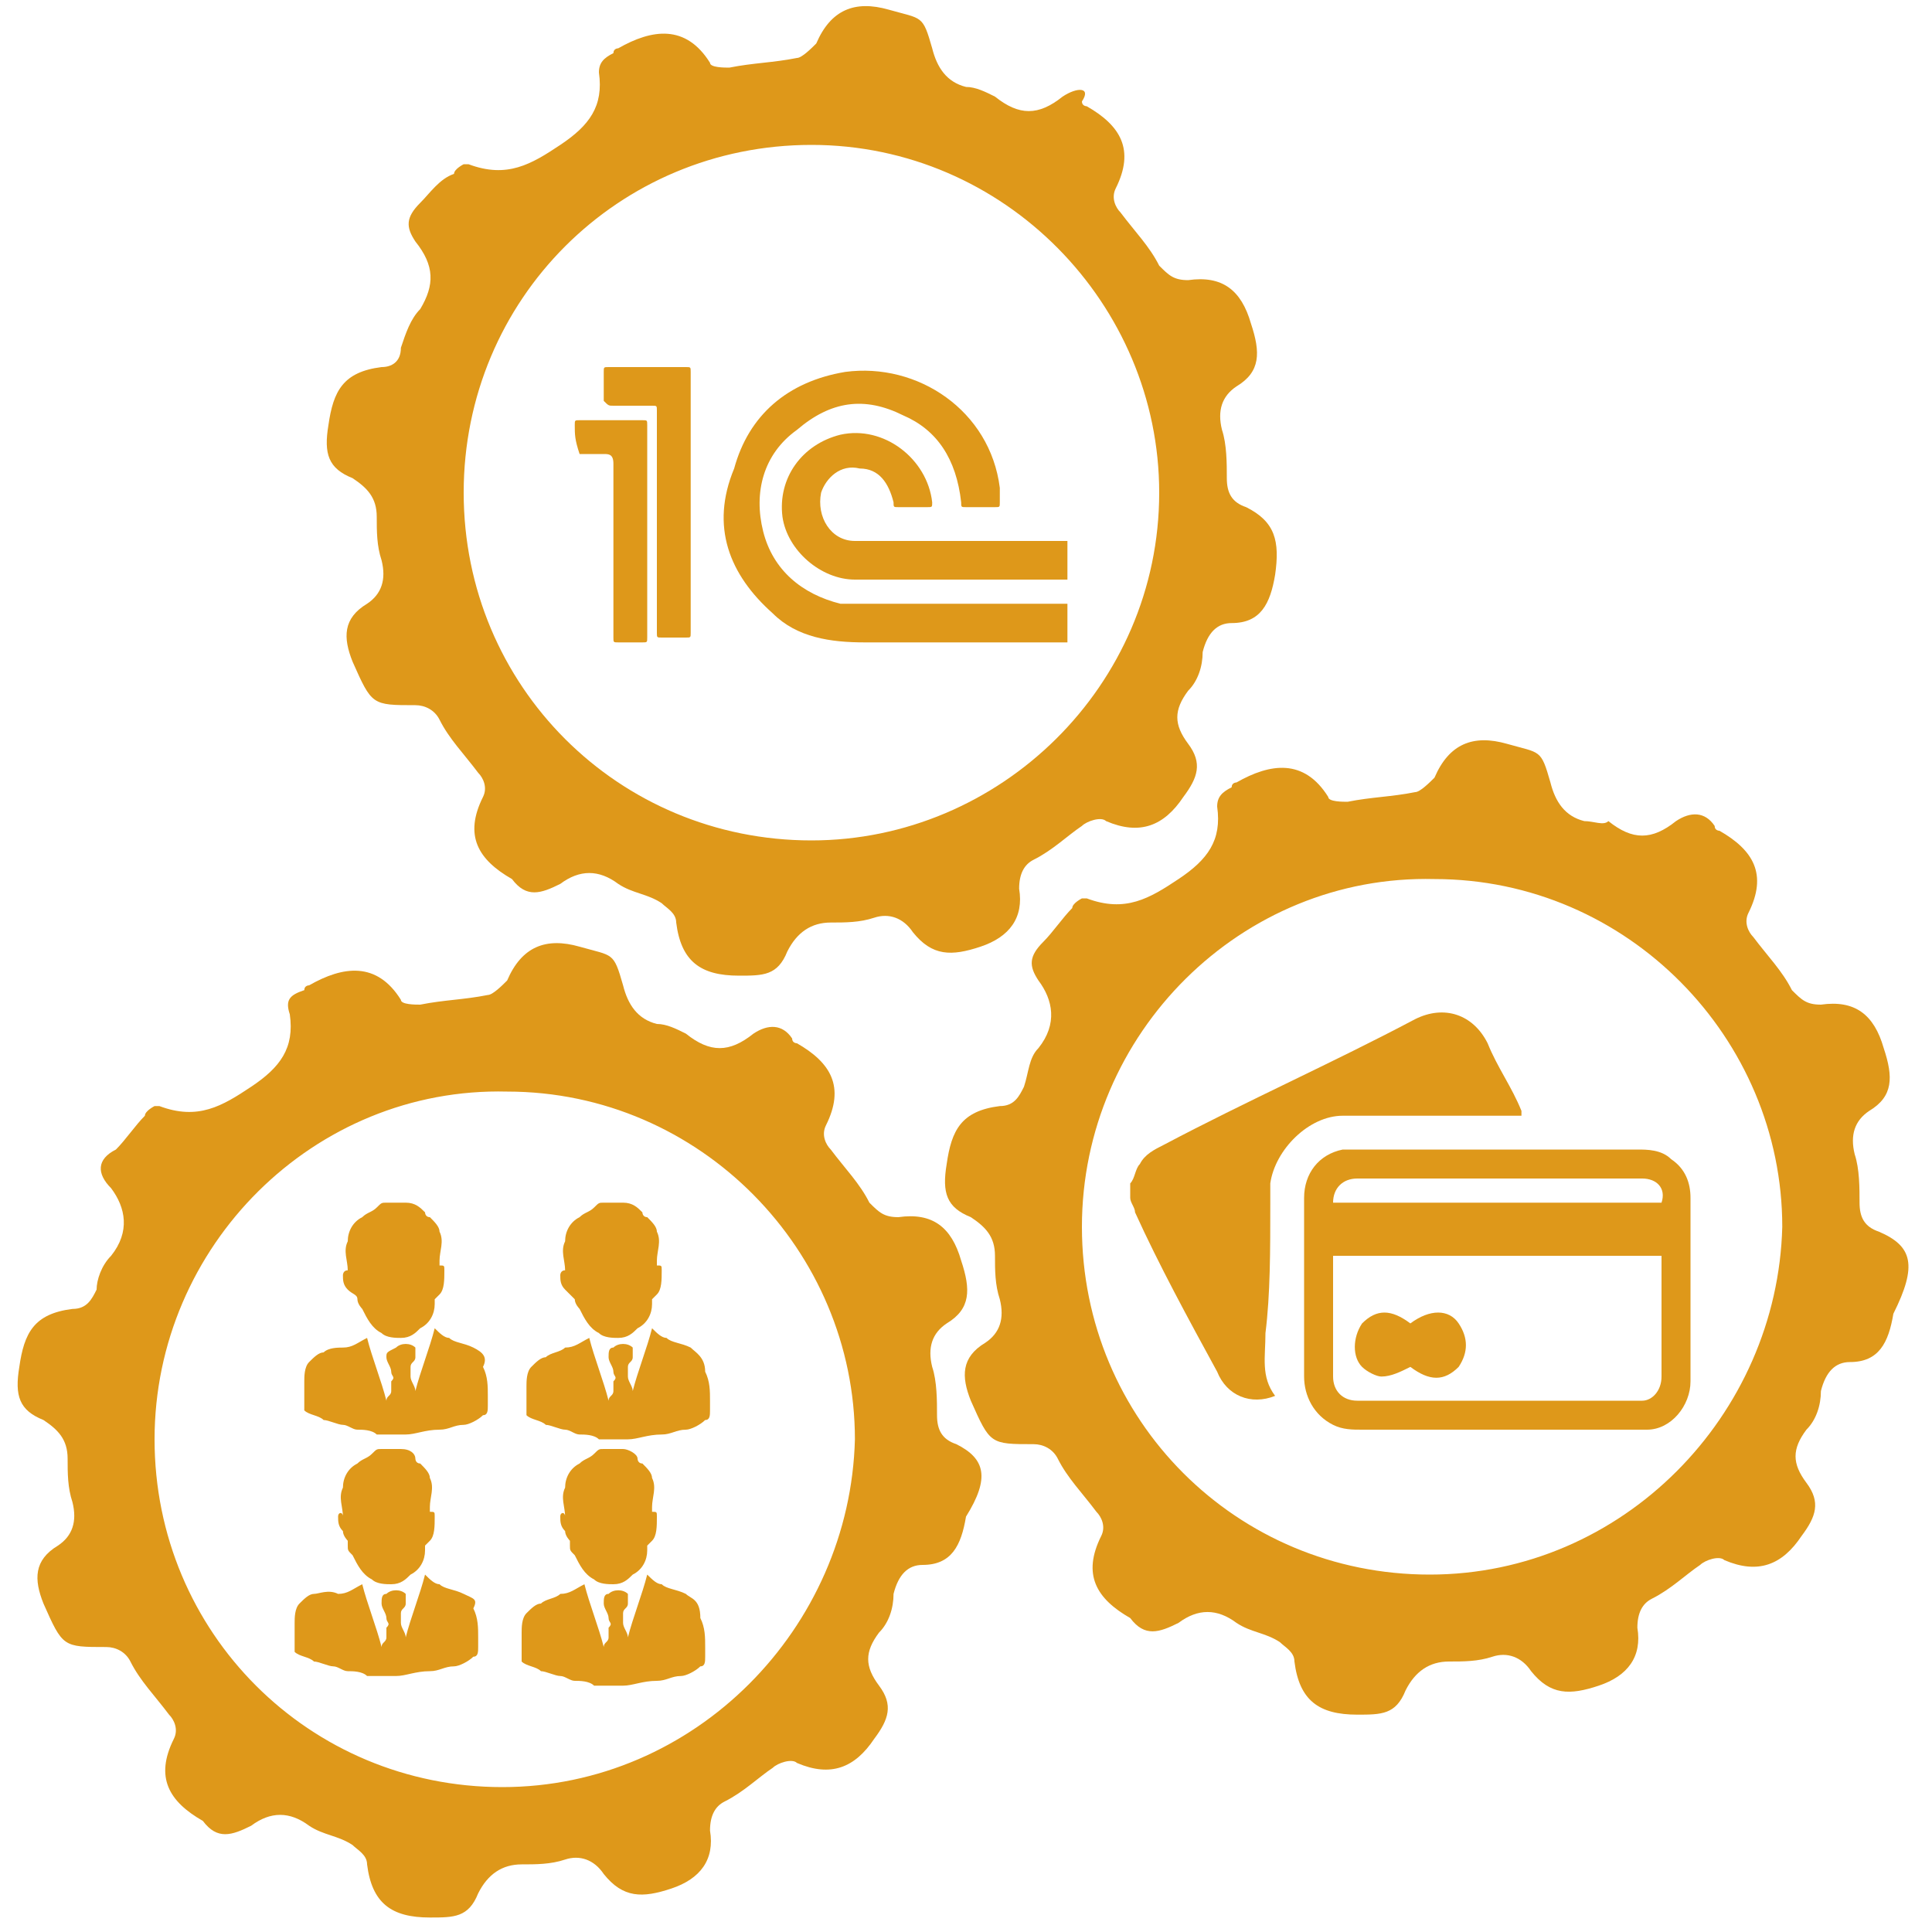 <?xml version="1.0" encoding="utf-8"?>
<!-- Generator: Adobe Illustrator 23.0.1, SVG Export Plug-In . SVG Version: 6.00 Build 0)  -->
<svg version="1.1" id="Слой_1" xmlns="http://www.w3.org/2000/svg" xmlns:xlink="http://www.w3.org/1999/xlink" x="0px" y="0px"
	 viewBox="0 0 40 40" style="enable-background:new 0 0 40 40;" xml:space="preserve">
<style type="text/css">
	.st0{fill:#FFFFFF;}
	.st1{fill:#1D472A;}
	.st2{fill-rule:evenodd;clip-rule:evenodd;fill:#DE981A;}
	.st3{fill:#DE981A;}
	.st4{fill:none;stroke:#659558;stroke-miterlimit:10;}
	.st5{fill:#B45092;}
	.st6{fill-rule:evenodd;clip-rule:evenodd;fill:#B45092;}
	.st7{fill:#0091C8;}
	.st8{fill:#659558;}
	.st9{fill:#639263;}
	.st10{opacity:0.1;clip-path:url(#SVGID_2_);fill:url(#SVGID_3_);}
	.st11{opacity:0.24;clip-path:url(#SVGID_2_);}
	.st12{opacity:0.24;}
	.st13{opacity:0.31;clip-path:url(#SVGID_5_);}
	.st14{opacity:0.31;}
	.st15{clip-path:url(#SVGID_7_);fill:#C2DBCB;}
	.st16{clip-path:url(#SVGID_7_);}
	.st17{fill:#C9E2F2;}
	.st18{opacity:0.67;clip-path:url(#SVGID_5_);}
	.st19{fill:none;}
	.st20{opacity:0.65;fill:#B8D5BC;}
	.st21{clip-path:url(#SVGID_5_);fill:none;}
	.st22{clip-path:url(#SVGID_2_);fill:#FFFFFF;stroke:#639263;stroke-miterlimit:10;}
	.st23{clip-path:url(#SVGID_2_);fill:none;}
	.st24{clip-path:url(#SVGID_2_);}
	.st25{clip-path:url(#SVGID_2_);fill:none;stroke:#608D61;stroke-miterlimit:10;}
	.st26{opacity:0.91;}
	.st27{opacity:0.68;}
	.st28{fill-rule:evenodd;clip-rule:evenodd;fill:#FFFFFF;}
	.st29{fill-rule:evenodd;clip-rule:evenodd;fill:#639263;}
	.st30{opacity:0.1;clip-path:url(#SVGID_9_);fill:url(#SVGID_10_);}
	.st31{opacity:0.24;clip-path:url(#SVGID_9_);}
	.st32{opacity:0.31;clip-path:url(#SVGID_12_);}
	.st33{clip-path:url(#SVGID_14_);fill:#C2DBCB;}
	.st34{clip-path:url(#SVGID_14_);}
	.st35{opacity:0.67;clip-path:url(#SVGID_12_);}
	.st36{clip-path:url(#SVGID_12_);fill:none;}
	.st37{clip-path:url(#SVGID_9_);fill:#FFFFFF;stroke:#639263;stroke-miterlimit:10;}
	.st38{clip-path:url(#SVGID_9_);fill:none;}
	.st39{clip-path:url(#SVGID_9_);}
	.st40{clip-path:url(#SVGID_9_);fill:none;stroke:#608D61;stroke-miterlimit:10;}
	.st41{fill:none;stroke:#638F56;stroke-miterlimit:10;}
	.st42{fill-rule:evenodd;clip-rule:evenodd;fill:#0091C8;}
	.st43{opacity:0.6;}
	.st44{opacity:0.1;clip-path:url(#SVGID_16_);fill:url(#SVGID_17_);stroke:url(#SVGID_18_);stroke-miterlimit:10;}
	.st45{opacity:0.24;clip-path:url(#SVGID_16_);}
	.st46{opacity:0.31;clip-path:url(#SVGID_20_);}
	.st47{clip-path:url(#SVGID_22_);fill:#C2DBCB;}
	.st48{clip-path:url(#SVGID_22_);}
	.st49{opacity:0.67;clip-path:url(#SVGID_20_);}
	.st50{clip-path:url(#SVGID_20_);fill:none;}
	.st51{opacity:0.31;clip-path:url(#SVGID_24_);}
	.st52{clip-path:url(#SVGID_26_);fill:#C2DBCB;}
	.st53{clip-path:url(#SVGID_26_);}
	.st54{opacity:0.67;clip-path:url(#SVGID_24_);}
	.st55{clip-path:url(#SVGID_24_);fill:none;}
	.st56{opacity:0.31;clip-path:url(#SVGID_28_);}
	.st57{clip-path:url(#SVGID_30_);fill:#C2DBCB;}
	.st58{clip-path:url(#SVGID_30_);}
	.st59{opacity:0.67;clip-path:url(#SVGID_28_);}
	.st60{clip-path:url(#SVGID_28_);fill:none;}
	.st61{opacity:0.31;clip-path:url(#SVGID_32_);}
	.st62{clip-path:url(#SVGID_34_);fill:#C2DBCB;}
	.st63{clip-path:url(#SVGID_34_);}
	.st64{opacity:0.67;clip-path:url(#SVGID_32_);}
	.st65{clip-path:url(#SVGID_32_);fill:none;}
	.st66{clip-path:url(#SVGID_16_);fill:none;}
	.st67{fill:#638F56;}
	.st68{opacity:0.1;clip-path:url(#SVGID_36_);fill:url(#SVGID_37_);stroke:url(#SVGID_38_);stroke-miterlimit:10;}
	.st69{opacity:0.24;clip-path:url(#SVGID_36_);}
	.st70{opacity:0.31;clip-path:url(#SVGID_40_);}
	.st71{clip-path:url(#SVGID_42_);fill:#C2DBCB;}
	.st72{clip-path:url(#SVGID_42_);}
	.st73{opacity:0.67;clip-path:url(#SVGID_40_);}
	.st74{clip-path:url(#SVGID_40_);fill:none;}
	.st75{opacity:0.31;clip-path:url(#SVGID_44_);}
	.st76{clip-path:url(#SVGID_46_);fill:#C2DBCB;}
	.st77{clip-path:url(#SVGID_46_);}
	.st78{opacity:0.67;clip-path:url(#SVGID_44_);}
	.st79{clip-path:url(#SVGID_44_);fill:none;}
	.st80{opacity:0.31;clip-path:url(#SVGID_48_);}
	.st81{clip-path:url(#SVGID_50_);fill:#C2DBCB;}
	.st82{clip-path:url(#SVGID_50_);}
	.st83{opacity:0.67;clip-path:url(#SVGID_48_);}
	.st84{clip-path:url(#SVGID_48_);fill:none;}
	.st85{opacity:0.31;clip-path:url(#SVGID_52_);}
	.st86{clip-path:url(#SVGID_54_);fill:#C2DBCB;}
	.st87{clip-path:url(#SVGID_54_);}
	.st88{opacity:0.67;clip-path:url(#SVGID_52_);}
	.st89{clip-path:url(#SVGID_52_);fill:none;}
	.st90{clip-path:url(#SVGID_36_);fill:none;}
	.st91{opacity:0.1;clip-path:url(#SVGID_56_);fill:url(#SVGID_57_);}
	.st92{opacity:0.24;clip-path:url(#SVGID_56_);}
	.st93{opacity:0.31;clip-path:url(#SVGID_59_);}
	.st94{clip-path:url(#SVGID_61_);fill:#C2DBCB;}
	.st95{clip-path:url(#SVGID_61_);}
	.st96{opacity:0.67;clip-path:url(#SVGID_59_);}
	.st97{clip-path:url(#SVGID_59_);fill:none;}
	.st98{clip-path:url(#SVGID_56_);fill:#FFFFFF;stroke:#639263;stroke-miterlimit:10;}
	.st99{clip-path:url(#SVGID_56_);fill:none;}
	.st100{clip-path:url(#SVGID_56_);}
	.st101{clip-path:url(#SVGID_56_);fill:none;stroke:#608D61;stroke-miterlimit:10;}
	.st102{fill:#5F9999;}
</style>
<g>
	<path class="st3" d="M16,12.7c0.5,0.5,1.2,0.6,1.9,0.6c1.4,0,2.8,0,4.1,0c0,0,0.1,0,0.1,0c0-0.3,0-0.5,0-0.8c-1.4,0-2.9,0-4.3,0
		c-0.1,0-0.3,0-0.4,0c-0.8-0.2-1.4-0.7-1.6-1.5c-0.2-0.8,0-1.6,0.7-2.1c0.7-0.6,1.4-0.7,2.2-0.3c0.7,0.3,1.1,0.9,1.2,1.8
		c0,0.1,0,0.1,0.1,0.1c0.2,0,0.4,0,0.6,0c0.1,0,0.1,0,0.1-0.1c0-0.1,0-0.2,0-0.3c-0.2-1.6-1.7-2.6-3.2-2.4c-1.2,0.2-2,0.9-2.3,2
		C14.7,10.9,15.1,11.9,16,12.7z"/>
	<path class="st3" d="M17.7,11.2c-0.5,0-0.8-0.5-0.7-1c0.1-0.3,0.4-0.6,0.8-0.5c0.4,0,0.6,0.3,0.7,0.7c0,0.1,0,0.1,0.1,0.1
		c0.2,0,0.4,0,0.6,0c0.1,0,0.1,0,0.1-0.1c-0.1-0.9-1-1.6-1.9-1.4c-0.8,0.2-1.3,0.9-1.2,1.7c0.1,0.7,0.8,1.3,1.5,1.3
		c1.5,0,2.9,0,4.4,0c0-0.3,0-0.5,0-0.8c0,0-0.1,0-0.1,0c-1.4,0-2.8,0-4.2,0C17.8,11.2,17.8,11.2,17.7,11.2z"/>
	<path class="st3" d="M12.7,8.4c0.3,0,0.5,0,0.8,0c0.1,0,0.1,0,0.1,0.1c0,0.4,0,0.7,0,1.1c0,1.2,0,2.4,0,3.5c0,0.1,0,0.1,0.1,0.1
		c0.2,0,0.3,0,0.5,0c0.1,0,0.1,0,0.1-0.1c0-0.9,0-1.8,0-2.7c0-0.9,0-1.8,0-2.7c0-0.1,0-0.1-0.1-0.1c-0.5,0-1.1,0-1.6,0
		c-0.1,0-0.1,0-0.1,0.1c0,0.2,0,0.4,0,0.6C12.6,8.4,12.6,8.4,12.7,8.4z"/>
	<path class="st3" d="M12,9.4c0.2,0,0.4,0,0.5,0c0.1,0,0.2,0,0.2,0.2c0,1.2,0,2.4,0,3.6c0,0.1,0,0.1,0.1,0.1c0.2,0,0.4,0,0.5,0
		c0.1,0,0.1,0,0.1-0.1c0-0.7,0-1.5,0-2.2c0-0.7,0-1.5,0-2.2c0-0.1,0-0.1-0.1-0.1c-0.4,0-0.9,0-1.3,0c-0.1,0-0.1,0-0.1,0.1
		C11.9,9,11.9,9.1,12,9.4C11.8,9.4,11.9,9.4,12,9.4z"/>
	<path class="st3" d="M7.3,9.9c0.3,0.2,0.5,0.4,0.5,0.8c0,0.3,0,0.6,0.1,0.9c0.1,0.4,0,0.7-0.3,0.9c-0.5,0.3-0.5,0.7-0.3,1.2
		c0.4,0.9,0.4,0.9,1.3,0.9c0.2,0,0.4,0.1,0.5,0.3c0.2,0.4,0.5,0.7,0.8,1.1c0.1,0.1,0.2,0.3,0.1,0.5c-0.4,0.8-0.1,1.3,0.6,1.7
		c0,0,0,0,0,0c0.3,0.4,0.6,0.3,1,0.1c0.4-0.3,0.8-0.3,1.2,0c0.3,0.2,0.6,0.2,0.9,0.4c0.1,0.1,0.3,0.2,0.3,0.4
		c0.1,0.8,0.5,1.1,1.3,1.1c0.5,0,0.8,0,1-0.5c0.2-0.4,0.5-0.6,0.9-0.6c0.3,0,0.6,0,0.9-0.1c0.3-0.1,0.6,0,0.8,0.3
		c0.4,0.5,0.8,0.5,1.4,0.3c0.6-0.2,0.9-0.6,0.8-1.2c0-0.3,0.1-0.5,0.3-0.6c0.4-0.2,0.7-0.5,1-0.7c0.1-0.1,0.4-0.2,0.5-0.1
		c0.7,0.3,1.2,0.1,1.6-0.5c0.3-0.4,0.4-0.7,0.1-1.1c-0.3-0.4-0.3-0.7,0-1.1c0.2-0.2,0.3-0.5,0.3-0.8c0.1-0.4,0.3-0.6,0.6-0.6
		c0.6,0,0.8-0.4,0.9-1c0.1-0.7,0-1.1-0.6-1.4c-0.3-0.1-0.4-0.3-0.4-0.6c0-0.3,0-0.7-0.1-1c-0.1-0.4,0-0.7,0.3-0.9
		c0.5-0.3,0.5-0.7,0.3-1.3c-0.2-0.7-0.6-1-1.3-0.9c-0.3,0-0.4-0.1-0.6-0.3c-0.2-0.4-0.5-0.7-0.8-1.1c-0.1-0.1-0.2-0.3-0.1-0.5
		c0.4-0.8,0.1-1.3-0.6-1.7c0,0-0.1,0-0.1-0.1C22.6,1.8,22.3,1.8,22,2c-0.5,0.4-0.9,0.4-1.4,0c-0.2-0.1-0.4-0.2-0.6-0.2
		c-0.4-0.1-0.6-0.4-0.7-0.8c-0.2-0.7-0.2-0.6-0.9-0.8c-0.7-0.2-1.2,0-1.5,0.7c-0.1,0.1-0.3,0.3-0.4,0.3c-0.5,0.1-0.9,0.1-1.4,0.2
		c-0.1,0-0.4,0-0.4-0.1c-0.5-0.8-1.2-0.7-1.9-0.3c0,0-0.1,0-0.1,0.1c-0.2,0.1-0.3,0.2-0.3,0.4c0.1,0.7-0.2,1.1-0.8,1.5
		c-0.6,0.4-1.1,0.7-1.9,0.4c0,0-0.1,0-0.1,0c0,0-0.2,0.1-0.2,0.2C9.1,3.7,8.9,4,8.7,4.2C8.4,4.5,8.4,4.7,8.6,5C9,5.5,9,5.9,8.7,6.4
		C8.5,6.6,8.4,6.9,8.3,7.2C8.3,7.5,8.1,7.6,7.9,7.6c-0.8,0.1-1,0.5-1.1,1.2C6.7,9.4,6.8,9.7,7.3,9.9z M16.8,3c4,0,7.2,3.3,7.2,7.2
		c0,4-3.3,7.2-7.2,7.2c-4,0-7.2-3.2-7.2-7.2C9.6,6.2,12.8,3,16.8,3z"/>
	<path class="st3" d="M38.9,25.5c-0.3-0.1-0.4-0.3-0.4-0.6c0-0.3,0-0.7-0.1-1c-0.1-0.4,0-0.7,0.3-0.9c0.5-0.3,0.5-0.7,0.3-1.3
		c-0.2-0.7-0.6-1-1.3-0.9c-0.3,0-0.4-0.1-0.6-0.3c-0.2-0.4-0.5-0.7-0.8-1.1c-0.1-0.1-0.2-0.3-0.1-0.5c0.4-0.8,0.1-1.3-0.6-1.7
		c0,0-0.1,0-0.1-0.1c-0.2-0.3-0.5-0.3-0.8-0.1c-0.5,0.4-0.9,0.4-1.4,0C33.2,17.1,33,17,32.8,17c-0.4-0.1-0.6-0.4-0.7-0.8
		c-0.2-0.7-0.2-0.6-0.9-0.8c-0.7-0.2-1.2,0-1.5,0.7c-0.1,0.1-0.3,0.3-0.4,0.3c-0.5,0.1-0.9,0.1-1.4,0.2c-0.1,0-0.4,0-0.4-0.1
		c-0.5-0.8-1.2-0.7-1.9-0.3c0,0-0.1,0-0.1,0.1c-0.2,0.1-0.3,0.2-0.3,0.4c0.1,0.7-0.2,1.1-0.8,1.5c-0.6,0.4-1.1,0.7-1.9,0.4
		c0,0-0.1,0-0.1,0c0,0-0.2,0.1-0.2,0.2c-0.2,0.2-0.4,0.5-0.6,0.7c-0.3,0.3-0.3,0.5-0.1,0.8c0.3,0.4,0.4,0.9,0,1.4
		c-0.2,0.2-0.2,0.5-0.3,0.8c-0.1,0.2-0.2,0.4-0.5,0.4c-0.8,0.1-1,0.5-1.1,1.2c-0.1,0.6,0,0.9,0.5,1.1c0.3,0.2,0.5,0.4,0.5,0.8
		c0,0.3,0,0.6,0.1,0.9c0.1,0.4,0,0.7-0.3,0.9c-0.5,0.3-0.5,0.7-0.3,1.2c0.4,0.9,0.4,0.9,1.3,0.9c0.2,0,0.4,0.1,0.5,0.3
		c0.2,0.4,0.5,0.7,0.8,1.1c0.1,0.1,0.2,0.3,0.1,0.5c-0.4,0.8-0.1,1.3,0.6,1.7c0,0,0,0,0,0c0.3,0.4,0.6,0.3,1,0.1
		c0.4-0.3,0.8-0.3,1.2,0c0.3,0.2,0.6,0.2,0.9,0.4c0.1,0.1,0.3,0.2,0.3,0.4c0.1,0.8,0.5,1.1,1.3,1.1c0.5,0,0.8,0,1-0.5
		c0.2-0.4,0.5-0.6,0.9-0.6c0.3,0,0.6,0,0.9-0.1c0.3-0.1,0.6,0,0.8,0.3c0.4,0.5,0.8,0.5,1.4,0.3c0.6-0.2,0.9-0.6,0.8-1.2
		c0-0.3,0.1-0.5,0.3-0.6c0.4-0.2,0.7-0.5,1-0.7c0.1-0.1,0.4-0.2,0.5-0.1c0.7,0.3,1.2,0.1,1.6-0.5c0.3-0.4,0.4-0.7,0.1-1.1
		c-0.3-0.4-0.3-0.7,0-1.1c0.2-0.2,0.3-0.5,0.3-0.8c0.1-0.4,0.3-0.6,0.6-0.6c0.6,0,0.8-0.4,0.9-1C39.7,26.2,39.6,25.8,38.9,25.5z
		 M29.6,32.6c-4,0-7.2-3.2-7.2-7.2c0-4,3.3-7.3,7.3-7.2c4,0,7.2,3.3,7.2,7.2C36.8,29.3,33.6,32.6,29.6,32.6z"/>
	<path class="st3" d="M26.3,24.9c0-0.1,0-0.3,0-0.4c0.1-0.7,0.8-1.4,1.5-1.4c1.2,0,2.4,0,3.6,0c0,0,0.1,0,0.1,0c0,0,0-0.1,0-0.1
		c-0.2-0.5-0.5-0.9-0.7-1.4c-0.3-0.6-0.9-0.8-1.5-0.5c-1.7,0.9-3.5,1.7-5.2,2.6c-0.2,0.1-0.4,0.2-0.5,0.4c-0.1,0.1-0.1,0.3-0.2,0.4
		c0,0.1,0,0.2,0,0.3c0,0.1,0.1,0.2,0.1,0.3c0.5,1.1,1.1,2.2,1.7,3.3c0.2,0.5,0.7,0.7,1.2,0.5c-0.3-0.4-0.2-0.8-0.2-1.3
		C26.3,26.8,26.3,25.9,26.3,24.9z"/>
	<path class="st3" d="M33.9,23.8c-1,0-1.9,0-2.9,0c-1,0-1.9,0-2.9,0c-0.1,0-0.2,0-0.3,0c-0.5,0.1-0.8,0.5-0.8,1c0,1.2,0,2.5,0,3.7
		c0,0.4,0.2,0.8,0.6,1c0.2,0.1,0.4,0.1,0.6,0.1c1.9,0,3.7,0,5.6,0c0.1,0,0.2,0,0.3,0c0.5,0,0.9-0.5,0.9-1c0-1.3,0-2.6,0-3.8
		c0-0.3-0.1-0.6-0.4-0.8C34.4,23.8,34.1,23.8,33.9,23.8z M28.1,24.4c2,0,3.9,0,5.9,0c0.3,0,0.5,0.2,0.4,0.5c-2.3,0-4.5,0-6.8,0
		C27.6,24.6,27.8,24.4,28.1,24.4z M34,29c-2,0-3.9,0-5.9,0c-0.3,0-0.5-0.2-0.5-0.5c0-0.8,0-1.6,0-2.4c0,0,0-0.1,0-0.1
		c2.3,0,4.5,0,6.8,0c0,0,0,0.1,0,0.1c0,0.8,0,1.6,0,2.4C34.4,28.8,34.2,29,34,29z"/>
	<path class="st3" d="M29.2,27.4c-0.4-0.3-0.7-0.3-1,0c-0.2,0.3-0.2,0.7,0,0.9c0.1,0.1,0.3,0.2,0.4,0.2c0.2,0,0.4-0.1,0.6-0.2
		c0.4,0.3,0.7,0.3,1,0c0.2-0.3,0.2-0.6,0-0.9C30,27.1,29.6,27.1,29.2,27.4z"/>
	<path class="st3" d="M19.8,29.9c-0.3-0.1-0.4-0.3-0.4-0.6c0-0.3,0-0.7-0.1-1c-0.1-0.4,0-0.7,0.3-0.9c0.5-0.3,0.5-0.7,0.3-1.3
		c-0.2-0.7-0.6-1-1.3-0.9c-0.3,0-0.4-0.1-0.6-0.3c-0.2-0.4-0.5-0.7-0.8-1.1c-0.1-0.1-0.2-0.3-0.1-0.5c0.4-0.8,0.1-1.3-0.6-1.7
		c0,0-0.1,0-0.1-0.1c-0.2-0.3-0.5-0.3-0.8-0.1c-0.5,0.4-0.9,0.4-1.4,0c-0.2-0.1-0.4-0.2-0.6-0.2c-0.4-0.1-0.6-0.4-0.7-0.8
		c-0.2-0.7-0.2-0.6-0.9-0.8c-0.7-0.2-1.2,0-1.5,0.7c-0.1,0.1-0.3,0.3-0.4,0.3c-0.5,0.1-0.9,0.1-1.4,0.2c-0.1,0-0.4,0-0.4-0.1
		c-0.5-0.8-1.2-0.7-1.9-0.3c0,0-0.1,0-0.1,0.1C6,20.6,5.9,20.7,6,21c0.1,0.7-0.2,1.1-0.8,1.5c-0.6,0.4-1.1,0.7-1.9,0.4
		c0,0-0.1,0-0.1,0c0,0-0.2,0.1-0.2,0.2c-0.2,0.2-0.4,0.5-0.6,0.7C2,24,2,24.3,2.3,24.6c0.3,0.4,0.4,0.9,0,1.4
		C2.1,26.2,2,26.5,2,26.7c-0.1,0.2-0.2,0.4-0.5,0.4c-0.8,0.1-1,0.5-1.1,1.2c-0.1,0.6,0,0.9,0.5,1.1c0.3,0.2,0.5,0.4,0.5,0.8
		c0,0.3,0,0.6,0.1,0.9c0.1,0.4,0,0.7-0.3,0.9c-0.5,0.3-0.5,0.7-0.3,1.2c0.4,0.9,0.4,0.9,1.3,0.9c0.2,0,0.4,0.1,0.5,0.3
		c0.2,0.4,0.5,0.7,0.8,1.1c0.1,0.1,0.2,0.3,0.1,0.5c-0.4,0.8-0.1,1.3,0.6,1.7c0,0,0,0,0,0c0.3,0.4,0.6,0.3,1,0.1
		c0.4-0.3,0.8-0.3,1.2,0c0.3,0.2,0.6,0.2,0.9,0.4c0.1,0.1,0.3,0.2,0.3,0.4c0.1,0.8,0.5,1.1,1.3,1.1c0.5,0,0.8,0,1-0.5
		c0.2-0.4,0.5-0.6,0.9-0.6c0.3,0,0.6,0,0.9-0.1c0.3-0.1,0.6,0,0.8,0.3c0.4,0.5,0.8,0.5,1.4,0.3c0.6-0.2,0.9-0.6,0.8-1.2
		c0-0.3,0.1-0.5,0.3-0.6c0.4-0.2,0.7-0.5,1-0.7c0.1-0.1,0.4-0.2,0.5-0.1c0.7,0.3,1.2,0.1,1.6-0.5c0.3-0.4,0.4-0.7,0.1-1.1
		c-0.3-0.4-0.3-0.7,0-1.1c0.2-0.2,0.3-0.5,0.3-0.8c0.1-0.4,0.3-0.6,0.6-0.6c0.6,0,0.8-0.4,0.9-1C20.5,30.6,20.4,30.2,19.8,29.9z
		 M10.4,37c-4,0-7.2-3.2-7.2-7.2c0-4,3.3-7.3,7.3-7.2c4,0,7.2,3.3,7.2,7.2C17.6,33.7,14.4,37,10.4,37z"/>
	<path class="st3" d="M11.6,31.4c0,0.1,0,0.2,0.1,0.3c0,0.1,0.1,0.2,0.1,0.2c0,0,0,0,0,0.1c0,0.1,0,0.1,0.1,0.2
		c0.1,0.2,0.2,0.4,0.4,0.5c0.1,0.1,0.3,0.1,0.4,0.1c0.2,0,0.3-0.1,0.4-0.2c0.2-0.1,0.3-0.3,0.3-0.5c0,0,0,0,0-0.1c0,0,0,0,0.1-0.1
		c0.1-0.1,0.1-0.3,0.1-0.5c0-0.1,0-0.1-0.1-0.1c0,0,0,0,0-0.1c0,0,0,0,0,0c0-0.2,0.1-0.4,0-0.6c0-0.1-0.1-0.2-0.2-0.3
		c-0.1,0-0.1-0.1-0.1-0.1C13.2,30.1,13,30,12.9,30c0,0,0,0-0.1,0c-0.1,0-0.2,0-0.3,0c-0.1,0-0.1,0-0.2,0.1c-0.1,0.1-0.2,0.1-0.3,0.2
		c-0.2,0.1-0.3,0.3-0.3,0.5c-0.1,0.2,0,0.4,0,0.6C11.7,31.3,11.6,31.3,11.6,31.4z"/>
	<path class="st3" d="M14.2,33c-0.2-0.1-0.4-0.1-0.5-0.2c-0.1,0-0.2-0.1-0.3-0.2c-0.1,0.4-0.3,0.9-0.4,1.3c0,0,0,0,0,0
		c0-0.1-0.1-0.2-0.1-0.3c0-0.1,0-0.1,0-0.2c0-0.1,0.1-0.1,0.1-0.2c0-0.1,0-0.2,0-0.2c-0.1-0.1-0.3-0.1-0.4,0c-0.1,0-0.1,0.1-0.1,0.2
		c0,0.1,0.1,0.2,0.1,0.3c0,0.1,0.1,0.1,0,0.2c0,0,0,0.1,0,0.2c0,0.1-0.1,0.1-0.1,0.2c0,0,0,0,0,0c-0.1-0.4-0.3-0.9-0.4-1.3
		c-0.2,0.1-0.3,0.2-0.5,0.2c-0.1,0.1-0.3,0.1-0.4,0.2c-0.1,0-0.2,0.1-0.3,0.2c-0.1,0.1-0.1,0.3-0.1,0.4c0,0.2,0,0.3,0,0.5
		c0,0,0,0.1,0,0.1c0.1,0.1,0.3,0.1,0.4,0.2c0.1,0,0.3,0.1,0.4,0.1c0.1,0,0.2,0.1,0.3,0.1c0.1,0,0.3,0,0.4,0.1c0.2,0,0.4,0,0.6,0
		c0.2,0,0.4-0.1,0.7-0.1c0.2,0,0.3-0.1,0.5-0.1c0.1,0,0.3-0.1,0.4-0.2c0.1,0,0.1-0.1,0.1-0.2c0-0.1,0-0.2,0-0.2c0-0.2,0-0.4-0.1-0.6
		C14.5,33.1,14.3,33.1,14.2,33z"/>
	<path class="st3" d="M11.9,26.9C11.9,26.9,11.9,26.9,11.9,26.9c0,0.1,0.1,0.2,0.1,0.2c0.1,0.2,0.2,0.4,0.4,0.5
		c0.1,0.1,0.3,0.1,0.4,0.1c0.2,0,0.3-0.1,0.4-0.2c0.2-0.1,0.3-0.3,0.3-0.5c0,0,0,0,0-0.1c0,0,0,0,0.1-0.1c0.1-0.1,0.1-0.3,0.1-0.5
		c0-0.1,0-0.1-0.1-0.1c0,0,0,0,0-0.1c0,0,0,0,0,0c0-0.2,0.1-0.4,0-0.6c0-0.1-0.1-0.2-0.2-0.3c-0.1,0-0.1-0.1-0.1-0.1
		c-0.1-0.1-0.2-0.2-0.4-0.2c0,0,0,0-0.1,0c-0.1,0-0.2,0-0.3,0c-0.1,0-0.1,0-0.2,0.1c-0.1,0.1-0.2,0.1-0.3,0.2
		c-0.2,0.1-0.3,0.3-0.3,0.5c-0.1,0.2,0,0.4,0,0.6c-0.1,0-0.1,0.1-0.1,0.1c0,0.1,0,0.2,0.1,0.3C11.8,26.8,11.8,26.8,11.9,26.9z"/>
	<path class="st3" d="M14.3,27.9c-0.2-0.1-0.4-0.1-0.5-0.2c-0.1,0-0.2-0.1-0.3-0.2c-0.1,0.4-0.3,0.9-0.4,1.3c0,0,0,0,0,0
		c0-0.1-0.1-0.2-0.1-0.3c0-0.1,0-0.1,0-0.2c0-0.1,0.1-0.1,0.1-0.2c0-0.1,0-0.2,0-0.2c-0.1-0.1-0.3-0.1-0.4,0c-0.1,0-0.1,0.1-0.1,0.2
		c0,0.1,0.1,0.2,0.1,0.3c0,0.1,0.1,0.1,0,0.2c0,0,0,0.1,0,0.2c0,0.1-0.1,0.1-0.1,0.2c0,0,0,0,0,0c-0.1-0.4-0.3-0.9-0.4-1.3
		c-0.2,0.1-0.3,0.2-0.5,0.2c-0.1,0.1-0.3,0.1-0.4,0.2c-0.1,0-0.2,0.1-0.3,0.2c-0.1,0.1-0.1,0.3-0.1,0.4c0,0.2,0,0.3,0,0.5
		c0,0,0,0.1,0,0.1c0.1,0.1,0.3,0.1,0.4,0.2c0.1,0,0.3,0.1,0.4,0.1c0.1,0,0.2,0.1,0.3,0.1c0.1,0,0.3,0,0.4,0.1c0.2,0,0.4,0,0.6,0
		c0.2,0,0.4-0.1,0.7-0.1c0.2,0,0.3-0.1,0.5-0.1c0.1,0,0.3-0.1,0.4-0.2c0.1,0,0.1-0.1,0.1-0.2c0-0.1,0-0.2,0-0.2c0-0.2,0-0.4-0.1-0.6
		C14.6,28.1,14.4,28,14.3,27.9z"/>
	<path class="st3" d="M7.4,26.9C7.5,26.9,7.5,26.9,7.4,26.9c0,0.1,0.1,0.2,0.1,0.2c0.1,0.2,0.2,0.4,0.4,0.5c0.1,0.1,0.3,0.1,0.4,0.1
		c0.2,0,0.3-0.1,0.4-0.2c0.2-0.1,0.3-0.3,0.3-0.5c0,0,0,0,0-0.1c0,0,0,0,0.1-0.1c0.1-0.1,0.1-0.3,0.1-0.5c0-0.1,0-0.1-0.1-0.1
		c0,0,0,0,0-0.1c0,0,0,0,0,0c0-0.2,0.1-0.4,0-0.6c0-0.1-0.1-0.2-0.2-0.3c-0.1,0-0.1-0.1-0.1-0.1c-0.1-0.1-0.2-0.2-0.4-0.2
		c0,0,0,0-0.1,0c-0.1,0-0.2,0-0.3,0c-0.1,0-0.1,0-0.2,0.1c-0.1,0.1-0.2,0.1-0.3,0.2c-0.2,0.1-0.3,0.3-0.3,0.5c-0.1,0.2,0,0.4,0,0.6
		c-0.1,0-0.1,0.1-0.1,0.1c0,0.1,0,0.2,0.1,0.3C7.3,26.8,7.4,26.8,7.4,26.9z"/>
	<path class="st3" d="M9.8,27.9c-0.2-0.1-0.4-0.1-0.5-0.2c-0.1,0-0.2-0.1-0.3-0.2c-0.1,0.4-0.3,0.9-0.4,1.3c0,0,0,0,0,0
		c0-0.1-0.1-0.2-0.1-0.3c0-0.1,0-0.1,0-0.2c0-0.1,0.1-0.1,0.1-0.2c0-0.1,0-0.2,0-0.2c-0.1-0.1-0.3-0.1-0.4,0C8,28,8,28,8,28.1
		c0,0.1,0.1,0.2,0.1,0.3c0,0.1,0.1,0.1,0,0.2c0,0,0,0.1,0,0.2c0,0.1-0.1,0.1-0.1,0.2c0,0,0,0,0,0c-0.1-0.4-0.3-0.9-0.4-1.3
		c-0.2,0.1-0.3,0.2-0.5,0.2C7,27.9,6.8,27.9,6.7,28c-0.1,0-0.2,0.1-0.3,0.2c-0.1,0.1-0.1,0.3-0.1,0.4c0,0.2,0,0.3,0,0.5
		c0,0,0,0.1,0,0.1c0.1,0.1,0.3,0.1,0.4,0.2c0.1,0,0.3,0.1,0.4,0.1c0.1,0,0.2,0.1,0.3,0.1c0.1,0,0.3,0,0.4,0.1c0.2,0,0.4,0,0.6,0
		c0.2,0,0.4-0.1,0.7-0.1c0.2,0,0.3-0.1,0.5-0.1c0.1,0,0.3-0.1,0.4-0.2c0.1,0,0.1-0.1,0.1-0.2c0-0.1,0-0.2,0-0.2c0-0.2,0-0.4-0.1-0.6
		C10.1,28.1,10,28,9.8,27.9z"/>
	<path class="st3" d="M7,31.4c0,0.1,0,0.2,0.1,0.3c0,0.1,0.1,0.2,0.1,0.2c0,0,0,0,0,0.1c0,0.1,0,0.1,0.1,0.2
		c0.1,0.2,0.2,0.4,0.4,0.5c0.1,0.1,0.3,0.1,0.4,0.1c0.2,0,0.3-0.1,0.4-0.2c0.2-0.1,0.3-0.3,0.3-0.5c0,0,0,0,0-0.1c0,0,0,0,0.1-0.1
		c0.1-0.1,0.1-0.3,0.1-0.5c0-0.1,0-0.1-0.1-0.1c0,0,0,0,0-0.1c0,0,0,0,0,0c0-0.2,0.1-0.4,0-0.6c0-0.1-0.1-0.2-0.2-0.3
		c-0.1,0-0.1-0.1-0.1-0.1C8.6,30.1,8.5,30,8.3,30c0,0,0,0-0.1,0c-0.1,0-0.2,0-0.3,0c-0.1,0-0.1,0-0.2,0.1c-0.1,0.1-0.2,0.1-0.3,0.2
		c-0.2,0.1-0.3,0.3-0.3,0.5c-0.1,0.2,0,0.4,0,0.6C7.1,31.3,7,31.3,7,31.4z"/>
	<path class="st3" d="M9.6,33c-0.2-0.1-0.4-0.1-0.5-0.2c-0.1,0-0.2-0.1-0.3-0.2c-0.1,0.4-0.3,0.9-0.4,1.3c0,0,0,0,0,0
		c0-0.1-0.1-0.2-0.1-0.3c0-0.1,0-0.1,0-0.2c0-0.1,0.1-0.1,0.1-0.2c0-0.1,0-0.2,0-0.2c-0.1-0.1-0.3-0.1-0.4,0c-0.1,0-0.1,0.1-0.1,0.2
		c0,0.1,0.1,0.2,0.1,0.3c0,0.1,0.1,0.1,0,0.2c0,0,0,0.1,0,0.2c0,0.1-0.1,0.1-0.1,0.2c0,0,0,0,0,0c-0.1-0.4-0.3-0.9-0.4-1.3
		c-0.2,0.1-0.3,0.2-0.5,0.2C6.8,32.9,6.6,33,6.5,33c-0.1,0-0.2,0.1-0.3,0.2c-0.1,0.1-0.1,0.3-0.1,0.4c0,0.2,0,0.3,0,0.5
		c0,0,0,0.1,0,0.1c0.1,0.1,0.3,0.1,0.4,0.2c0.1,0,0.3,0.1,0.4,0.1c0.1,0,0.2,0.1,0.3,0.1c0.1,0,0.3,0,0.4,0.1c0.2,0,0.4,0,0.6,0
		c0.2,0,0.4-0.1,0.7-0.1c0.2,0,0.3-0.1,0.5-0.1c0.1,0,0.3-0.1,0.4-0.2c0.1,0,0.1-0.1,0.1-0.2c0-0.1,0-0.2,0-0.2c0-0.2,0-0.4-0.1-0.6
		C9.9,33.1,9.8,33.1,9.6,33z"/>
</g>
</svg>

